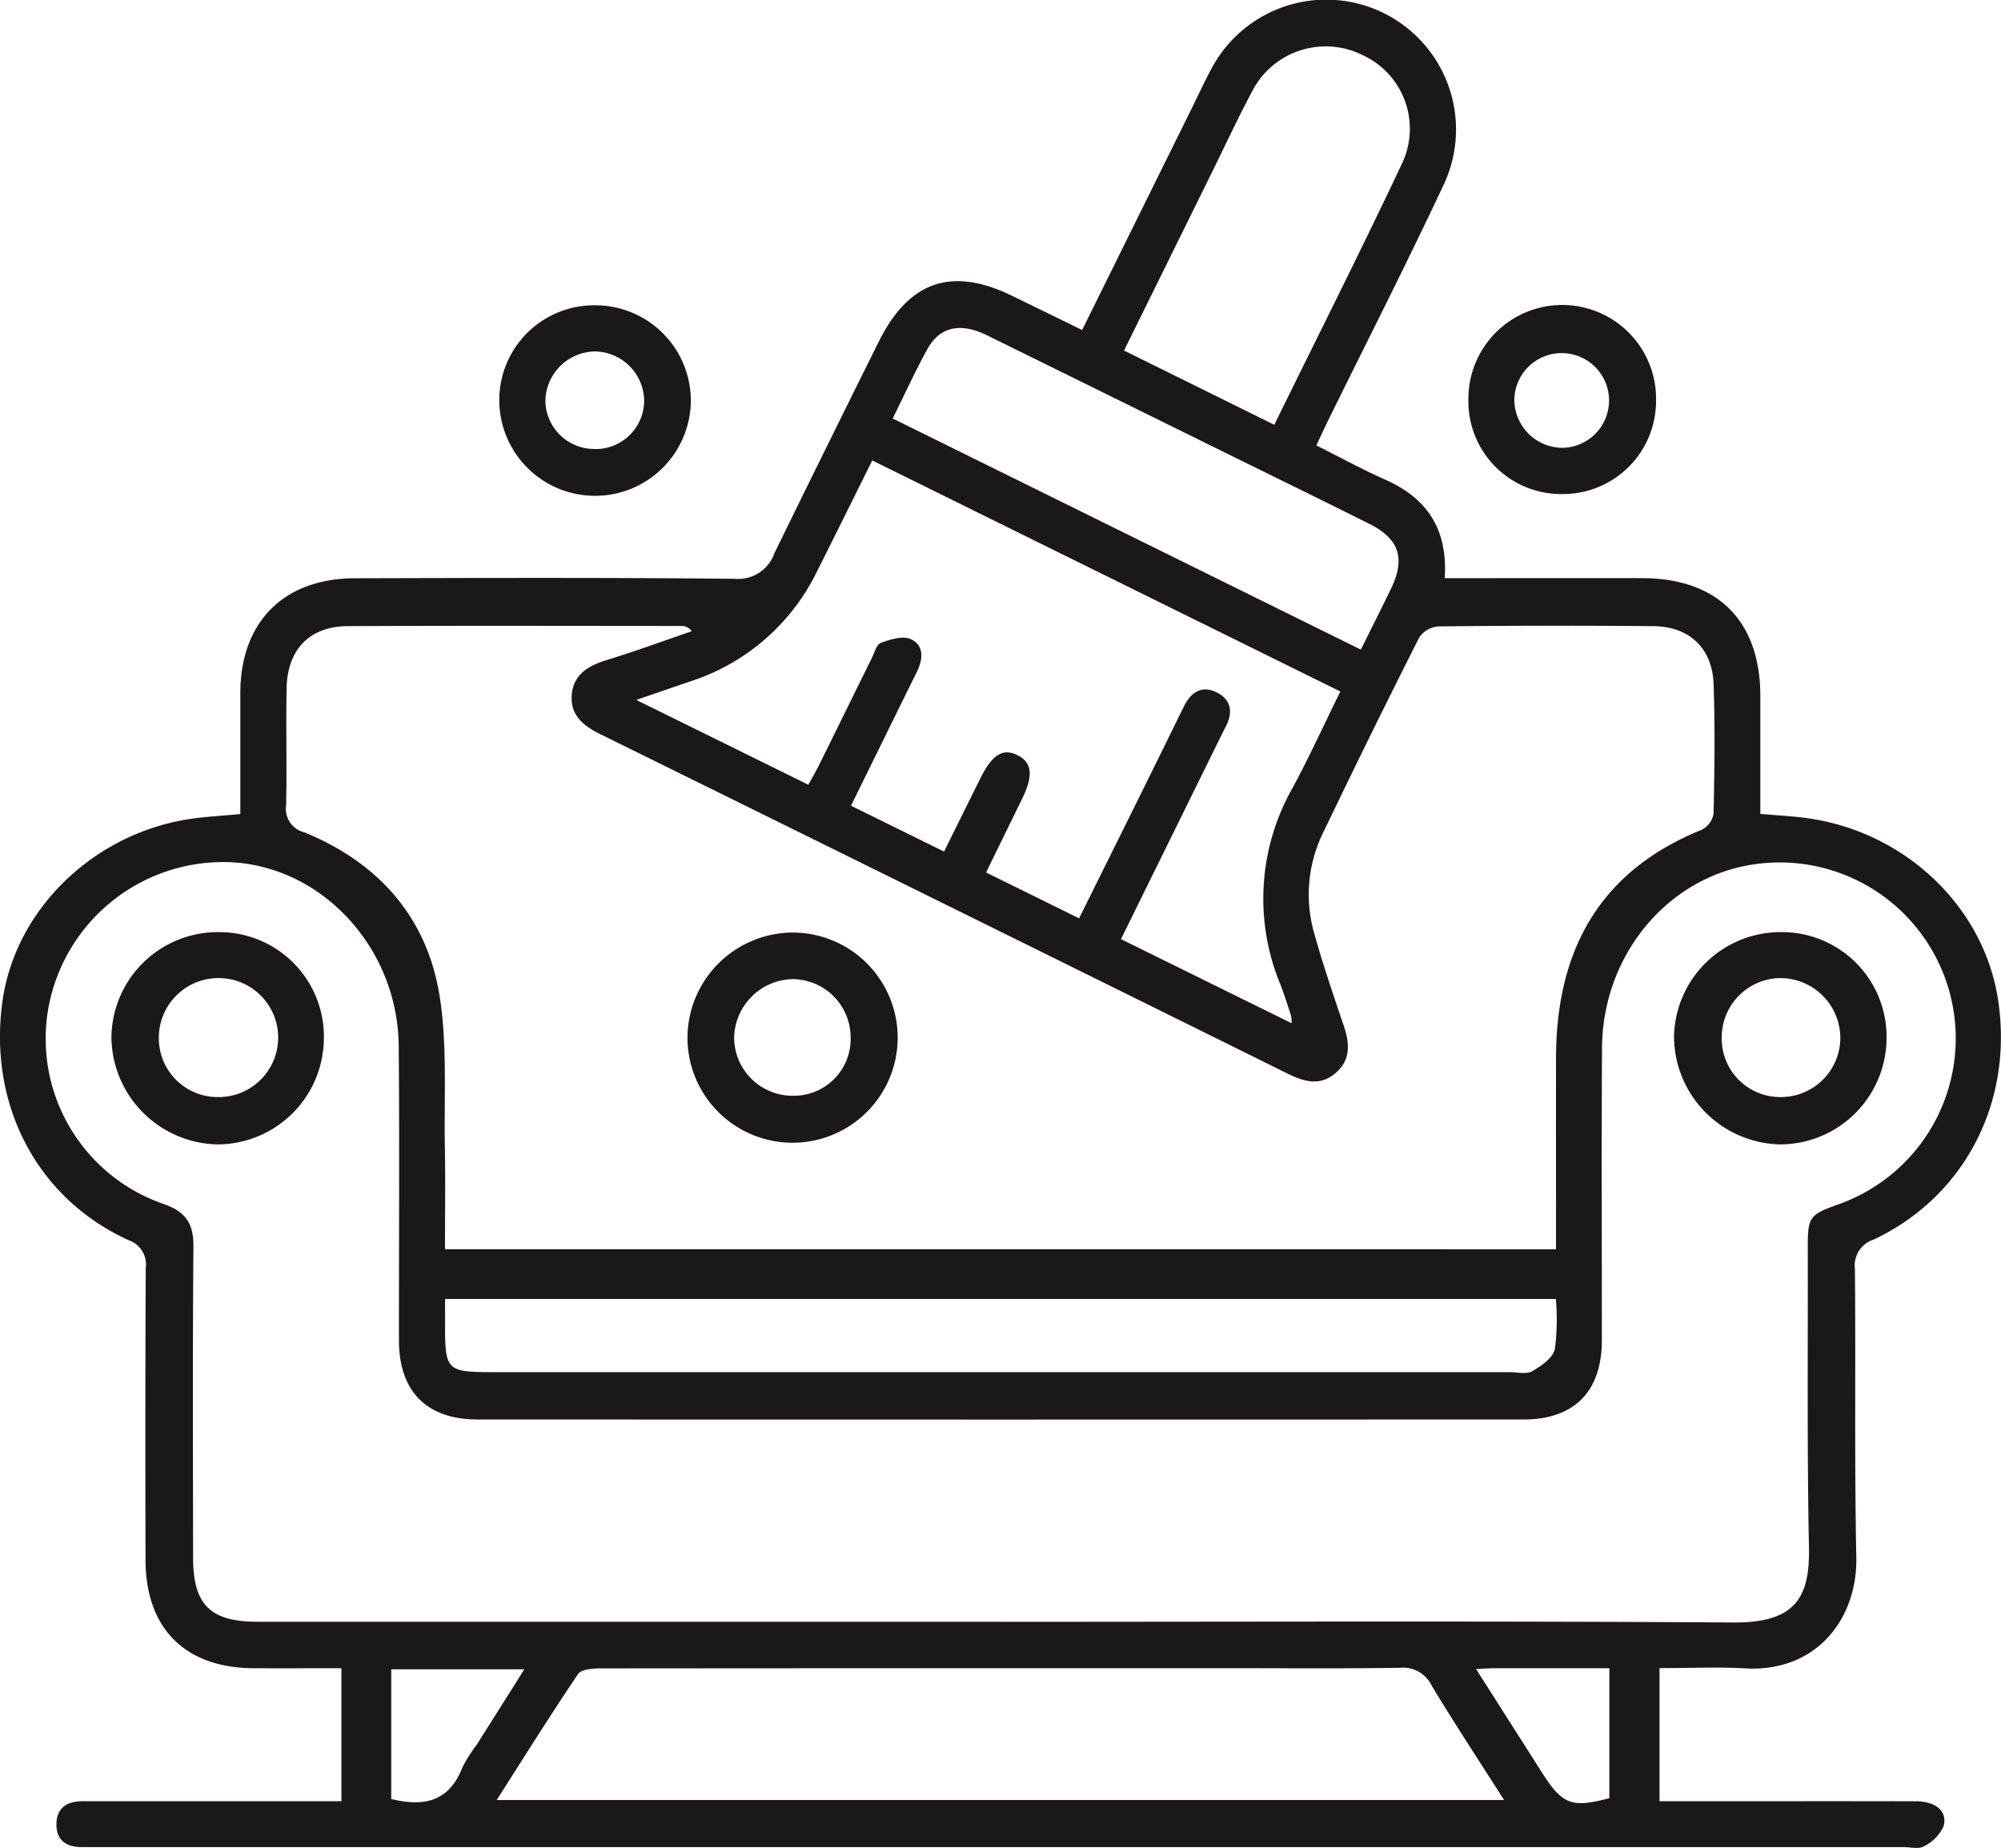 <svg xmlns="http://www.w3.org/2000/svg" xmlns:xlink="http://www.w3.org/1999/xlink" width="214.333" height="197.952" viewBox="0 0 214.333 197.952"><defs><clipPath id="a"><rect width="214.333" height="197.952" fill="none"/></clipPath></defs><g clip-path="url(#a)"><path d="M25.743,87.193c0-4.346,0-8.655,0-12.963C25.755,66.641,30.378,61.964,38,61.944c13.573-.035,27.146-.08,40.718.057a4.1,4.1,0,0,0,4.229-2.737q5.542-11.333,11.162-22.628c3.221-6.515,7.815-8.106,14.283-4.956,2.468,1.2,4.932,2.408,7.518,3.671l11.828-23.92c.66-1.334,1.276-2.69,1.987-4A13.907,13.907,0,0,1,154.7,19.651c-4.008,8.558-8.306,16.98-12.476,25.462-.391.8-.757,1.6-1.229,2.6,2.518,1.259,4.914,2.568,7.4,3.675,4.455,1.982,6.692,5.279,6.353,10.544h2.4c6.264,0,12.529-.014,18.793,0,8.054.024,12.608,4.592,12.614,12.623,0,4.168,0,8.335,0,12.629,1.863.17,3.624.241,5.356.506,10.383,1.588,18.635,9.593,20.116,19.455,1.637,10.9-3.56,21.025-13.342,25.644a2.9,2.9,0,0,0-2,3.135c.1,10.291-.061,20.586.15,30.873.136,6.594-4.254,12.36-11.93,11.92-2.969-.17-5.956-.028-9.15-.028v14.257h6.916c6.861,0,13.722-.013,20.583.009,2.09.007,3.373,1.074,2.929,2.675a4.468,4.468,0,0,1-2.1,2.145c-.56.327-1.456.086-2.2.086H10.365c-.522,0-1.044,0-1.566,0-1.673.008-2.783-.708-2.753-2.48s1.173-2.435,2.826-2.435q11.409.005,22.82,0H36.57V178.7c-3.22,0-6.332.017-9.444,0-7.285-.048-11.512-4.25-11.535-11.545q-.049-15.661.02-31.322a2.753,2.753,0,0,0-1.876-3c-9.783-4.483-15-14.494-13.475-25.549,1.349-9.8,9.672-17.951,20.014-19.544,1.687-.26,3.4-.339,5.468-.537m81.429,86.528c26.168,0,52.338-.1,78.506.071,6.6.044,8.193-2.646,8.086-8.025-.212-10.657-.106-21.322-.127-31.983-.007-3.472.121-3.648,3.37-4.818A18.85,18.85,0,0,0,185.389,93.13c-8.061,2.384-13.74,10.171-13.793,19.122-.062,10.437-.012,20.876-.017,31.313,0,5.469-2.932,8.487-8.376,8.489q-56.029.023-112.057,0c-5.449,0-8.409-3.021-8.413-8.466-.007-10.512.069-21.025-.025-31.536-.1-10.917-8.811-19.85-19.046-19.707A19.047,19.047,0,0,0,5.2,107.881,18.727,18.727,0,0,0,17.51,128.964c2.38.827,3.23,2.1,3.209,4.571-.094,11.108-.047,22.218-.038,33.326,0,5.026,1.848,6.86,6.865,6.86q39.812,0,79.625,0m59.5-39.9c0-6.967-.011-13.742,0-20.517.023-11.446,4.6-19.967,15.61-24.422a2.382,2.382,0,0,0,1.264-1.708c.1-4.621.166-9.249.006-13.868-.134-3.877-2.6-6.2-6.461-6.233q-11.52-.1-23.043.027a2.724,2.724,0,0,0-2.031,1.189q-5.185,10.262-10.156,20.632a15.08,15.08,0,0,0-1.2,10.663c.942,3.435,2.093,6.815,3.241,10.189.645,1.9.85,3.67-.8,5.132-1.666,1.476-3.393.985-5.181.1Q101.114,96.788,64.268,78.628c-1.737-.855-3.114-1.955-3.037-3.992.087-2.254,1.641-3.285,3.686-3.909,3.087-.942,6.119-2.064,9.175-3.109a1.288,1.288,0,0,0-1.052-.564c-11.932-.006-23.864-.039-35.8.017-4.059.019-6.454,2.486-6.539,6.629-.085,4.174.038,8.353-.053,12.528a2.589,2.589,0,0,0,1.931,2.924c7.95,3.245,13.181,9.1,14.517,17.593.826,5.25.457,10.692.555,16.049.066,3.633.013,7.268.013,11.025ZM143.569,74.073,93.431,49.322c-1.986,3.994-3.924,7.923-5.893,11.838A22.945,22.945,0,0,1,73.914,73c-1.8.612-3.6,1.237-5.757,1.977l18.424,9.083c.455-.829.826-1.453,1.147-2.1,1.881-3.8,3.745-7.611,5.626-11.412.3-.6.525-1.508,1-1.685,1-.372,2.353-.787,3.2-.4,1.432.662,1.332,2.132.659,3.493-2.334,4.724-4.651,9.454-7.059,14.353l9.967,4.912c1.373-2.772,2.624-5.3,3.878-7.827,1.264-2.55,2.4-3.27,3.954-2.514,1.591.773,1.756,2.173.548,4.644l-3.879,7.936,9.961,4.911c2.184-4.4,4.235-8.52,6.276-12.645q2.476-5,4.931-10.015c.769-1.576,1.962-2.361,3.6-1.509,1.514.787,1.679,2.156.9,3.641-.278.526-.533,1.065-.8,1.6-3.45,7-6.9,14.009-10.419,21.158l18.28,9.009a5.084,5.084,0,0,0-.056-.8c-.377-1.128-.723-2.269-1.156-3.374a24,24,0,0,1,1.346-21.093c1.76-3.268,3.3-6.654,5.081-10.263M53.2,192.818H161.106c-2.71-4.256-5.317-8.209-7.759-12.263a3.39,3.39,0,0,0-3.371-1.9c-6.41.094-12.822.039-19.234.039q-33.214,0-66.428.025c-.823,0-2.054.093-2.4.61-2.941,4.349-5.721,8.808-8.711,13.488m-5.53-53.67c0,.972,0,1.705,0,2.439-.012,5.3.086,5.4,5.362,5.4q54.33,0,108.659,0c.82,0,1.8.257,2.422-.1.973-.556,2.205-1.417,2.426-2.359a24.393,24.393,0,0,0,.111-5.381ZM95.623,44.832l50.141,24.753c1.124-2.265,2.19-4.37,3.218-6.494,1.578-3.26.909-5.363-2.286-6.964-5.051-2.53-10.129-5.006-15.2-7.506q-12.9-6.362-25.8-12.717c-2.821-1.384-5.029-.905-6.354,1.48-1.295,2.33-2.395,4.767-3.724,7.447m40.873.675c4.686-9.547,9.334-18.764,13.736-28.1A8.686,8.686,0,0,0,145.952,5.9,8.854,8.854,0,0,0,134.1,9.824c-1.539,2.884-2.913,5.856-4.36,8.79-3.084,6.25-6.167,12.5-9.342,18.936L136.5,45.508M41.906,178.815v13.892c3.522.882,6.21.255,7.612-3.353a15.391,15.391,0,0,1,1.538-2.449c1.65-2.61,3.3-5.222,5.107-8.091Zm116.2-.027c2.488,3.908,4.785,7.516,7.082,11.125,2.167,3.4,3.162,3.775,7.194,2.708V178.7c-4.234,0-8.309,0-12.385,0-.489,0-.979.045-1.891.089" transform="translate(0 0)" fill="#1a1818"/><path d="M99.817,54.708a10.233,10.233,0,0,1,10.166,10.26,10.26,10.26,0,1,1-20.519-.223A10.163,10.163,0,0,1,99.817,54.708m-.158,15.4a5.2,5.2,0,0,0,5.322-5.162,5.347,5.347,0,0,0-5.24-5.293A5.4,5.4,0,0,0,94.4,64.861,5.236,5.236,0,0,0,99.659,70.1" transform="translate(-35.984 -22.005)" fill="#1a1818"/><path d="M273.056,74.989a9.939,9.939,0,0,1-9.943-10.128,10.052,10.052,0,1,1,20.1.2,9.969,9.969,0,0,1-10.16,9.924m.084-4.948a5.074,5.074,0,1,0-5.106-5.137,5.187,5.187,0,0,0,5.106,5.137" transform="translate(-105.829 -22.065)" fill="#1a1818"/><path d="M322.721,178.46a11.413,11.413,0,0,1-11.442,11.312A11.612,11.612,0,0,1,299.96,178.25a11.412,11.412,0,0,1,11.531-11.214,11.2,11.2,0,0,1,11.23,11.424m-17.654-.039a6.264,6.264,0,0,0,6.406,6.281,6.366,6.366,0,0,0,6.3-6.436,6.439,6.439,0,0,0-6.443-6.308,6.349,6.349,0,0,0-6.259,6.462" transform="translate(-120.65 -67.185)" fill="#1a1818"/><path d="M42.714,178.435A11.414,11.414,0,0,1,31.3,189.771a11.6,11.6,0,0,1-11.34-11.5,11.4,11.4,0,0,1,11.507-11.237,11.2,11.2,0,0,1,11.252,11.4m-11.379-6.478a6.388,6.388,0,0,0-6.3,6.447,6.3,6.3,0,0,0,6.414,6.3,6.373,6.373,0,1,0-.118-12.745" transform="translate(-8.026 -67.184)" fill="#1a1818"/><path d="M134.468,167.11a11.257,11.257,0,1,1-11.282,11.2,11.318,11.318,0,0,1,11.282-11.2m6.194,11.261a6.248,6.248,0,0,0-6.212-6.272,6.4,6.4,0,0,0-6.267,6.292,6.255,6.255,0,0,0,6.288,6.2,6.076,6.076,0,0,0,6.19-6.217" transform="translate(-49.548 -67.215)" fill="#1a1818"/></g></svg>
